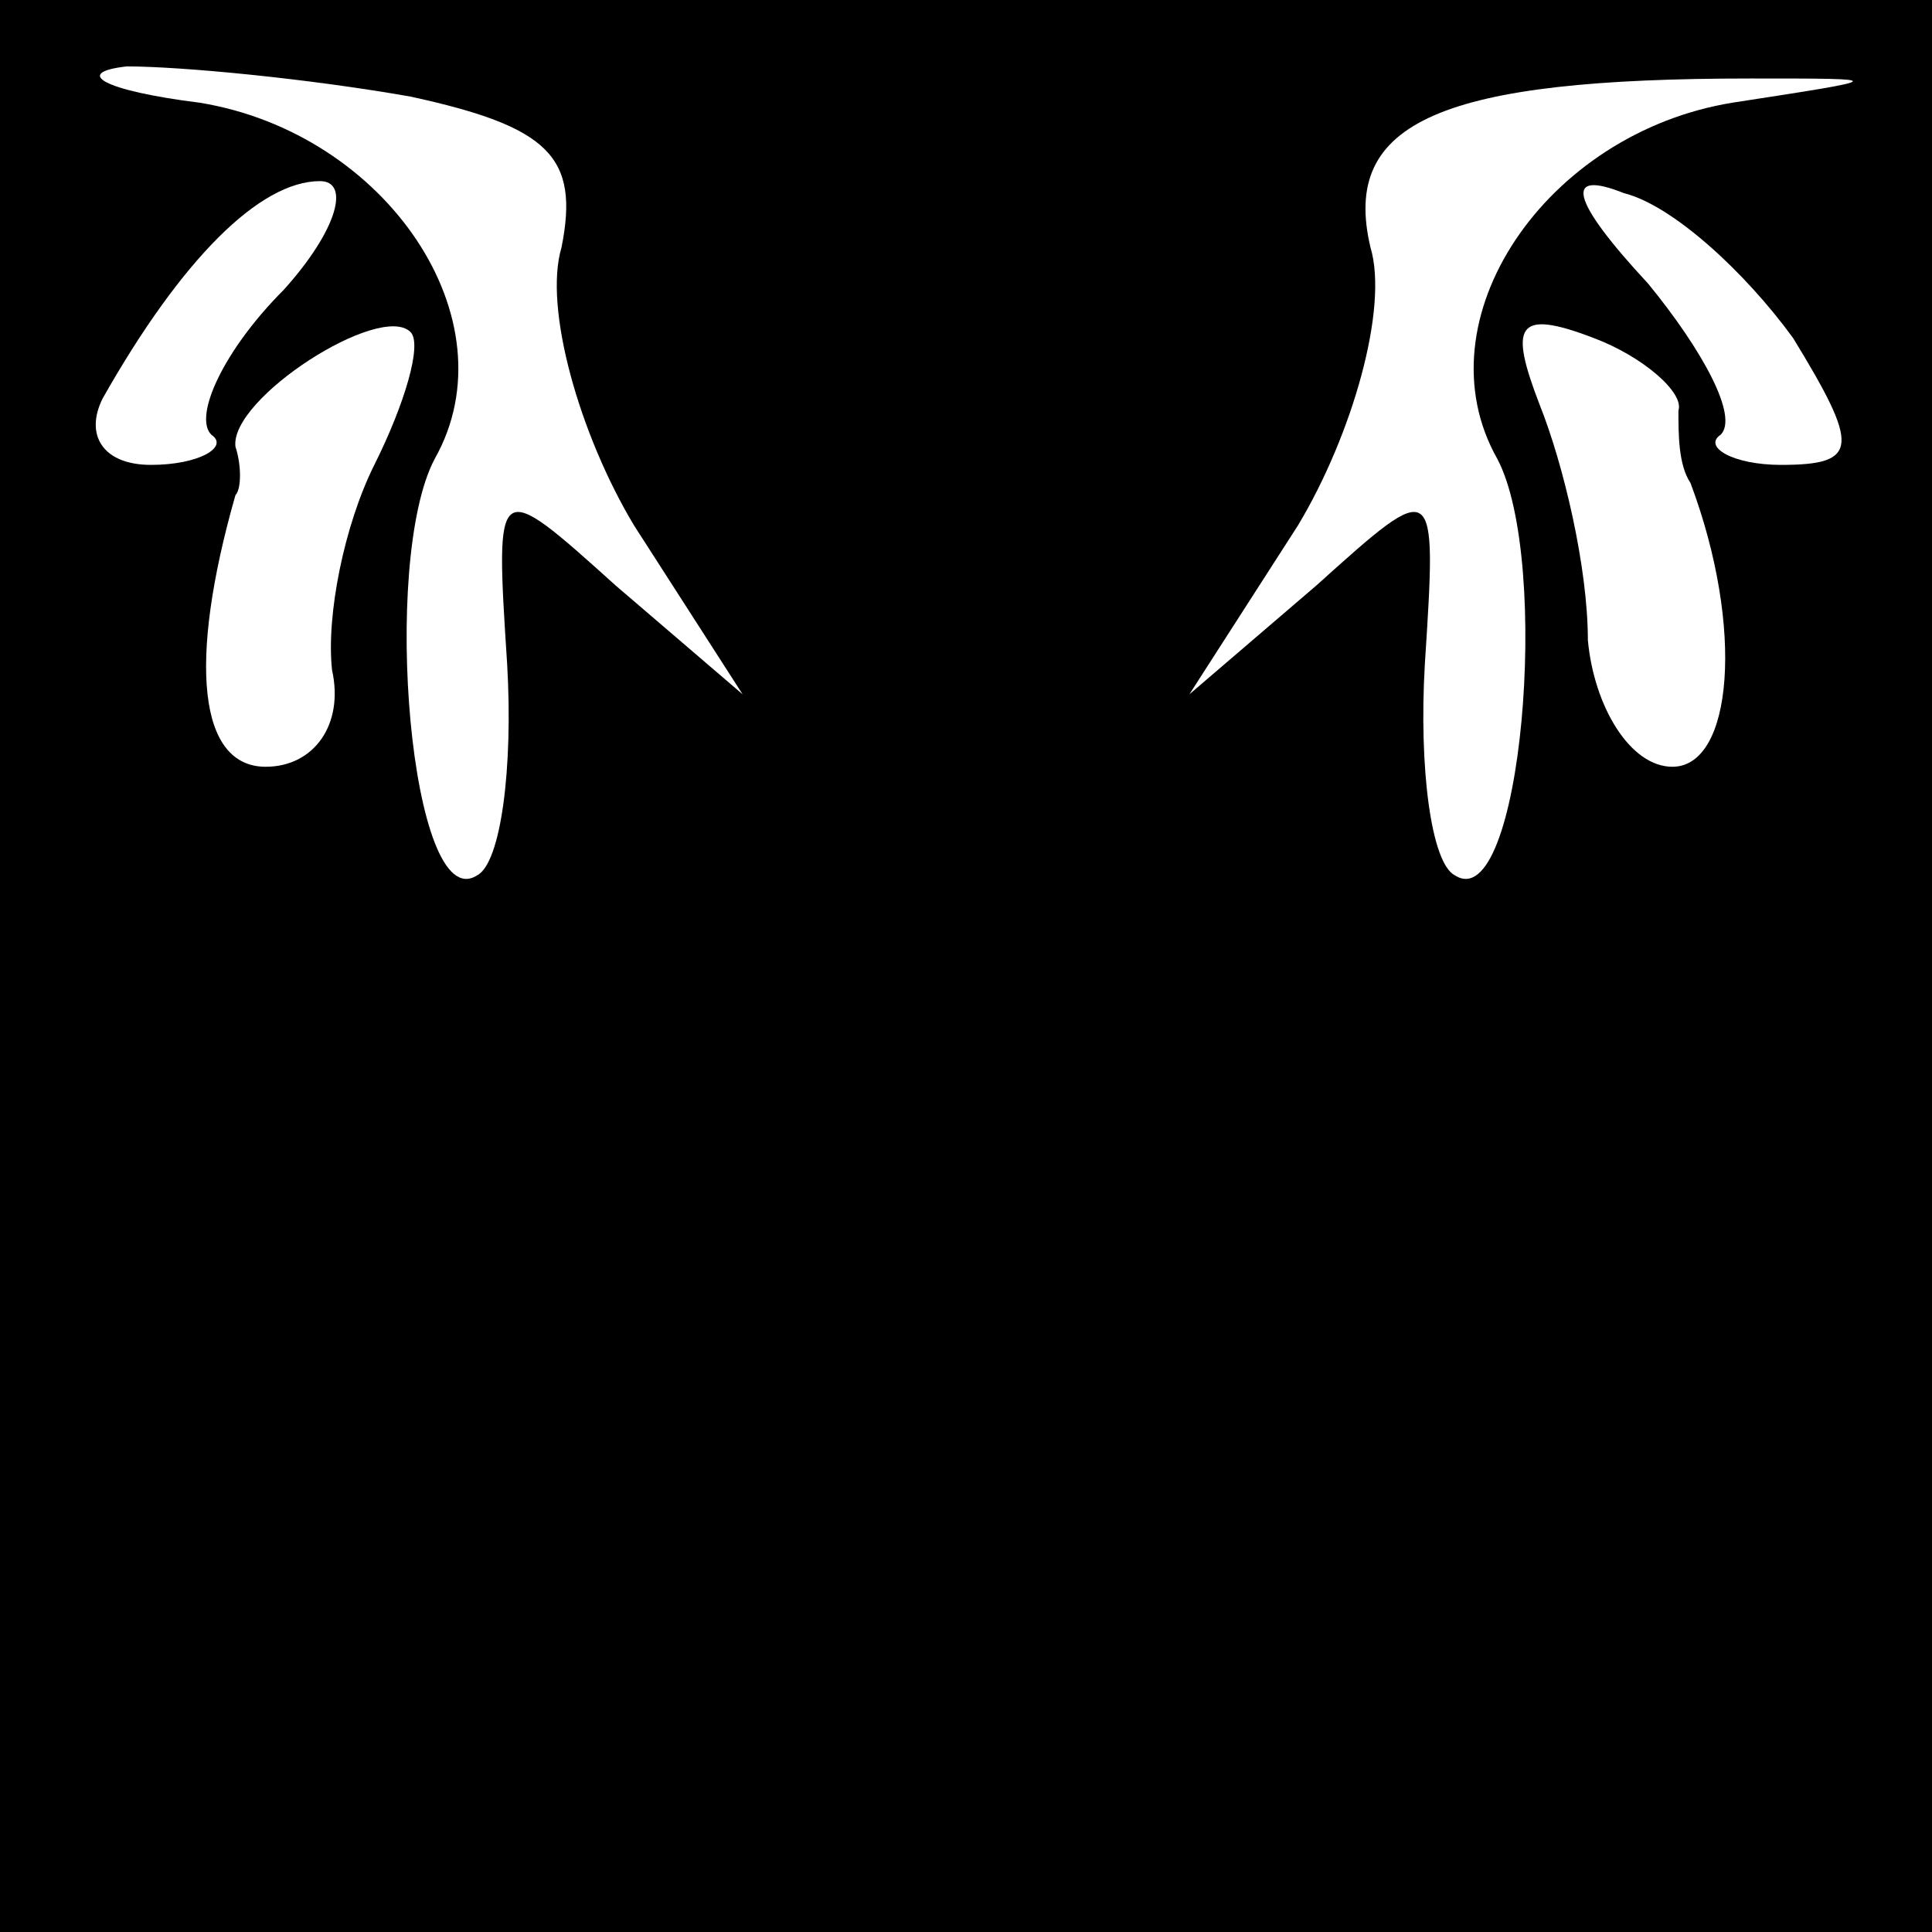 <?xml version="1.0" standalone="no"?>
<!DOCTYPE svg PUBLIC "-//W3C//DTD SVG 20010904//EN"
 "http://www.w3.org/TR/2001/REC-SVG-20010904/DTD/svg10.dtd">
<svg version="1.0" xmlns="http://www.w3.org/2000/svg"
 width="32pt" height="32pt" viewBox="0 0 32 32"
 preserveAspectRatio="xMidYMid meet">
<rect x="0" y="0" width="32" height="32" fill="#808080" stroke="none"/>
<g transform="translate(0,32) scale(0.1,-0.1)"
fill="#000000" stroke="none">
<path fill="#000000" stroke="none" d="M0 160 l0 -160 160 0 160 0 0 160 0
160 -160 0 -160 0 0 -160z"/>
<path fill="#ffffff" stroke="none" d="M68 304 c23 -5 28 -10 25 -25 -3 -10 3
-31 12 -46 l18 -28 -21 18 c-20 18 -20 18 -18 -13 1 -17 -1 -33 -5 -35 -11 -7
-16 52 -7 69 13 23 -8 54 -39 59 -16 2 -21 5 -12 6 9 0 30 -2 47 -5z"/>
<path fill="#ffffff" stroke="none" d="M287 303 c-31 -5 -52 -36 -39 -59 9
-17 4 -76 -7 -69 -4 2 -6 18 -5 35 2 31 2 31 -18 13 l-21 -18 18 28 c9 15 15
36 12 46 -5 21 12 28 63 28 23 0 23 0 -3 -4z"/>
<path fill="#ffffff" stroke="none" d="M47 272 c-10 -10 -15 -21 -12 -24 3 -2
-2 -5 -10 -5 -8 0 -11 5 -8 11 13 23 26 36 36 36 5 0 3 -8 -6 -18z"/>
<path fill="#ffffff" stroke="none" d="M297 264 c11 -18 11 -21 -2 -21 -8 0
-13 3 -10 5 3 3 -3 14 -12 25 -13 14 -14 19 -4 15 8 -2 20 -13 28 -24z"/>
<path fill="#ffffff" stroke="none" d="M62 243 c-5 -10 -8 -25 -7 -34 2 -9 -3
-16 -11 -16 -11 0 -13 17 -5 45 1 1 1 5 0 8 -1 8 24 24 29 19 2 -2 -1 -12 -6
-22z"/>
<path fill="#ffffff" stroke="none" d="M278 252 c0 -4 0 -9 2 -12 9 -24 7 -47
-3 -47 -7 0 -13 10 -14 21 0 12 -4 29 -8 39 -5 13 -4 16 9 11 8 -3 15 -9 14
-12z"/>
</g>
</svg>
